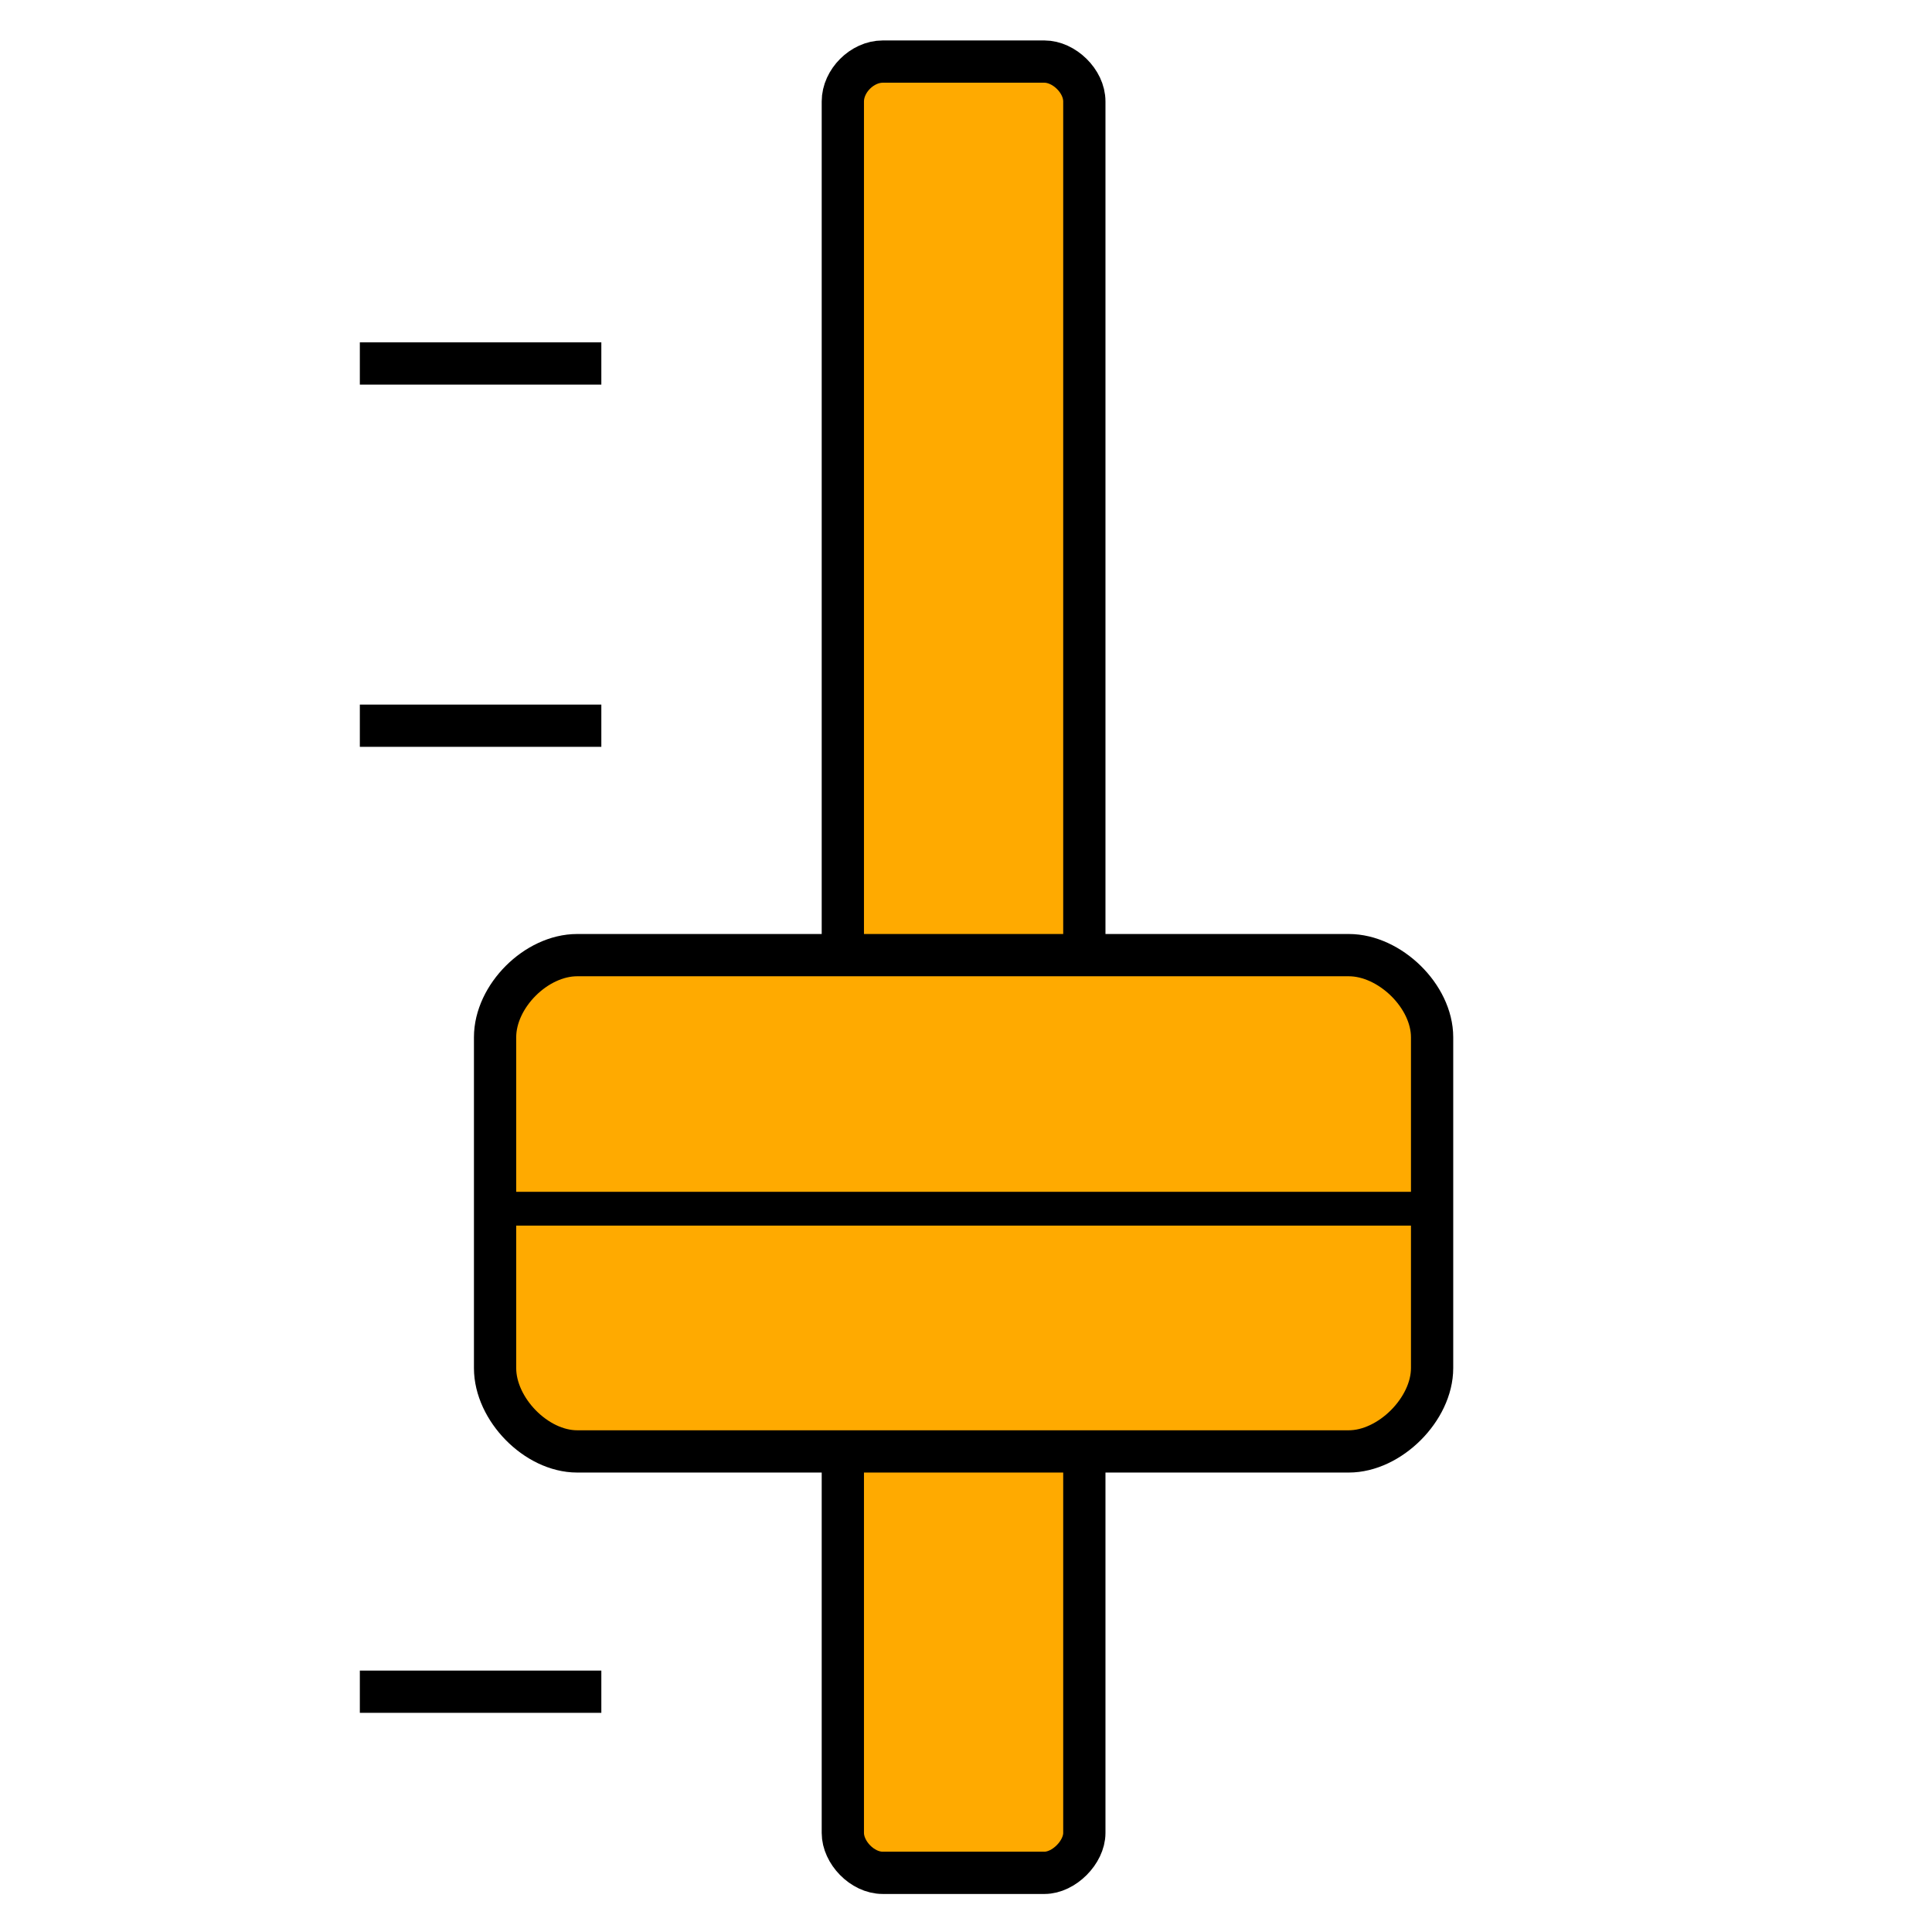 <?xml version="1.0" encoding="UTF-8"?>
<svg width="16mm" height="16mm" fill-rule="evenodd" stroke-linejoin="round" stroke-width="28.222" preserveAspectRatio="xMidYMid" version="1.2" viewBox="0 0 1600 1600" xml:space="preserve" xmlns="http://www.w3.org/2000/svg" xmlns:cc="http://creativecommons.org/ns#" xmlns:dc="http://purl.org/dc/elements/1.1/" xmlns:rdf="http://www.w3.org/1999/02/22-rdf-syntax-ns#"><rect class="BoundingBox" x="82" y="82" width="1438" height="1438" fill="none"/>
<rect class="BoundingBox" x="680" y="33" width="238" height="1538" fill="none"/><path d="m731 51c-17 0-33 16-33 33v1434c0 16 16 33 33 33h134c16 0 33-17 33-33v-1434c0-17-17-33-33-33z" fill="#fa0"/><path d="m731 51c-17 0-33 16-33 33v1434c0 16 16 33 33 33h134c16 0 33-17 33-33v-1434c0-17-17-33-33-33z" fill="none" stroke="#000" stroke-linejoin="round" stroke-width="35"/><rect class="BoundingBox" x="392" y="773" width="813" height="448" fill="none"/><path d="m478 791c-34 0-68 34-68 68v274c0 34 34 69 68 69h639c34 0 69-35 69-69v-274c0-34-35-68-69-68z" fill="#fa0"/><g fill="none"><path d="m478 791c-34 0-68 34-68 68v274c0 34 34 69 68 69h639c34 0 69-35 69-69v-274c0-34-35-68-69-68z" stroke="#000" stroke-linejoin="round" stroke-width="35"/><rect class="BoundingBox" x="280" y="283" width="237" height="37"/><path d="m298 301h200" stroke="#000" stroke-linejoin="round" stroke-width="35"/><rect class="BoundingBox" x="280" y="583" width="237" height="37"/><path d="m298 601h200" stroke="#000" stroke-linejoin="round" stroke-width="35"/><rect class="BoundingBox" x="384" y="987" width="829" height="29"/><path d="m398 1001h800" stroke="#000" stroke-linejoin="round" stroke-width="28"/><rect class="BoundingBox" x="280" y="1383" width="237" height="37"/><path d="m298 1401h200" stroke="#000" stroke-linejoin="round" stroke-width="35"/></g></svg>
